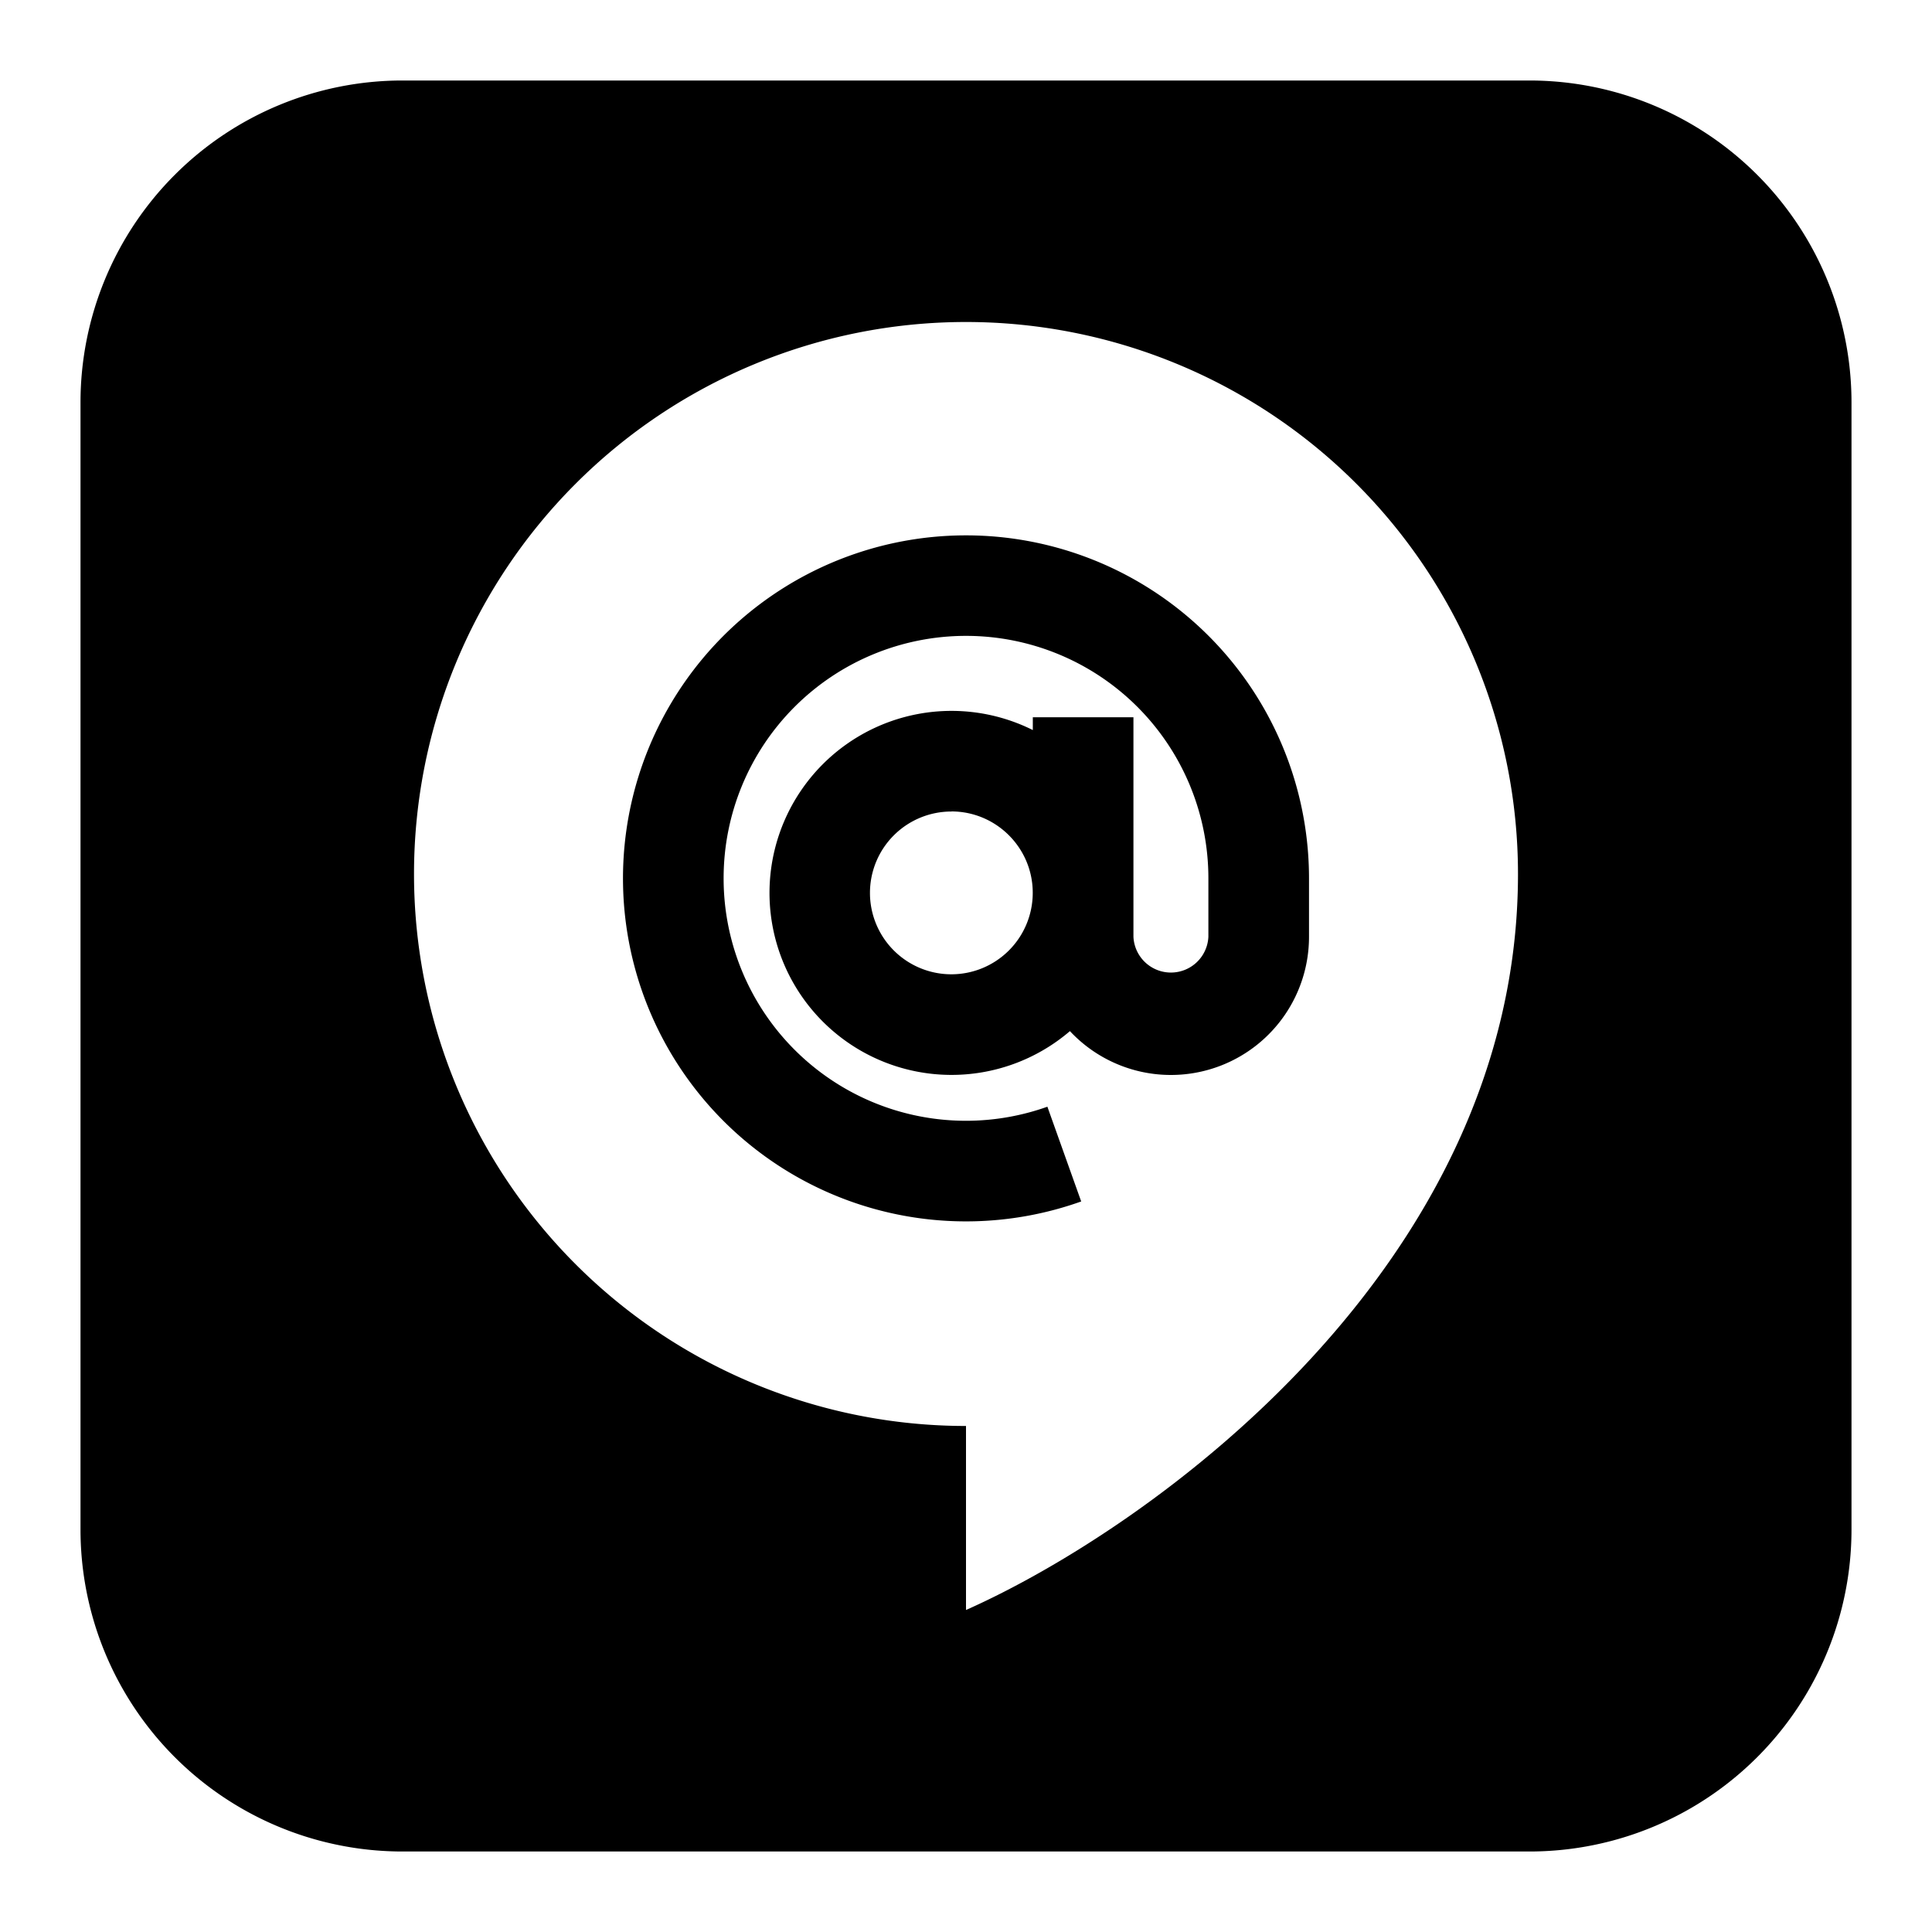 <svg xmlns="http://www.w3.org/2000/svg" fill="none" viewBox="0 0 24 24" id="Google-Hangouts-Chat-Logo--Streamline-Logos-Block">
  <desc>
    Google Hangouts Chat Logo Streamline Icon: https://streamlinehq.com
  </desc>
  <path fill="#000000" fill-rule="evenodd" d="M5 1a4 4 0 0 0 -4 4v14a4 4 0 0 0 4 4h14a4 4 0 0 0 4 -4V5a4 4 0 0 0 -4 -4H5Zm7 16.714a6.857 6.857 0 1 1 6.857 -6.857c0 4.876 -4.571 8.127 -6.857 9.143v-2.286ZM8.989 10.91a3.011 3.011 0 1 1 6.022 0v0.727a0.466 0.466 0 0 1 -0.931 0v-0.543l0 -0.002 0 -0.002V8.91h-1.25v0.159a2.261 2.261 0 1 0 0.461 3.74 1.716 1.716 0 0 0 2.97 -1.17v-0.729a4.261 4.261 0 1 0 -2.83 4.015l-0.42 -1.177a3.011 3.011 0 0 1 -4.022 -2.838Zm2.83 -0.83c0.557 0 1.01 0.453 1.01 1.01l0 0.002a1.011 1.011 0 1 1 -1.01 -1.011Z" clip-rule="evenodd" stroke-width="1"></path>
</svg>